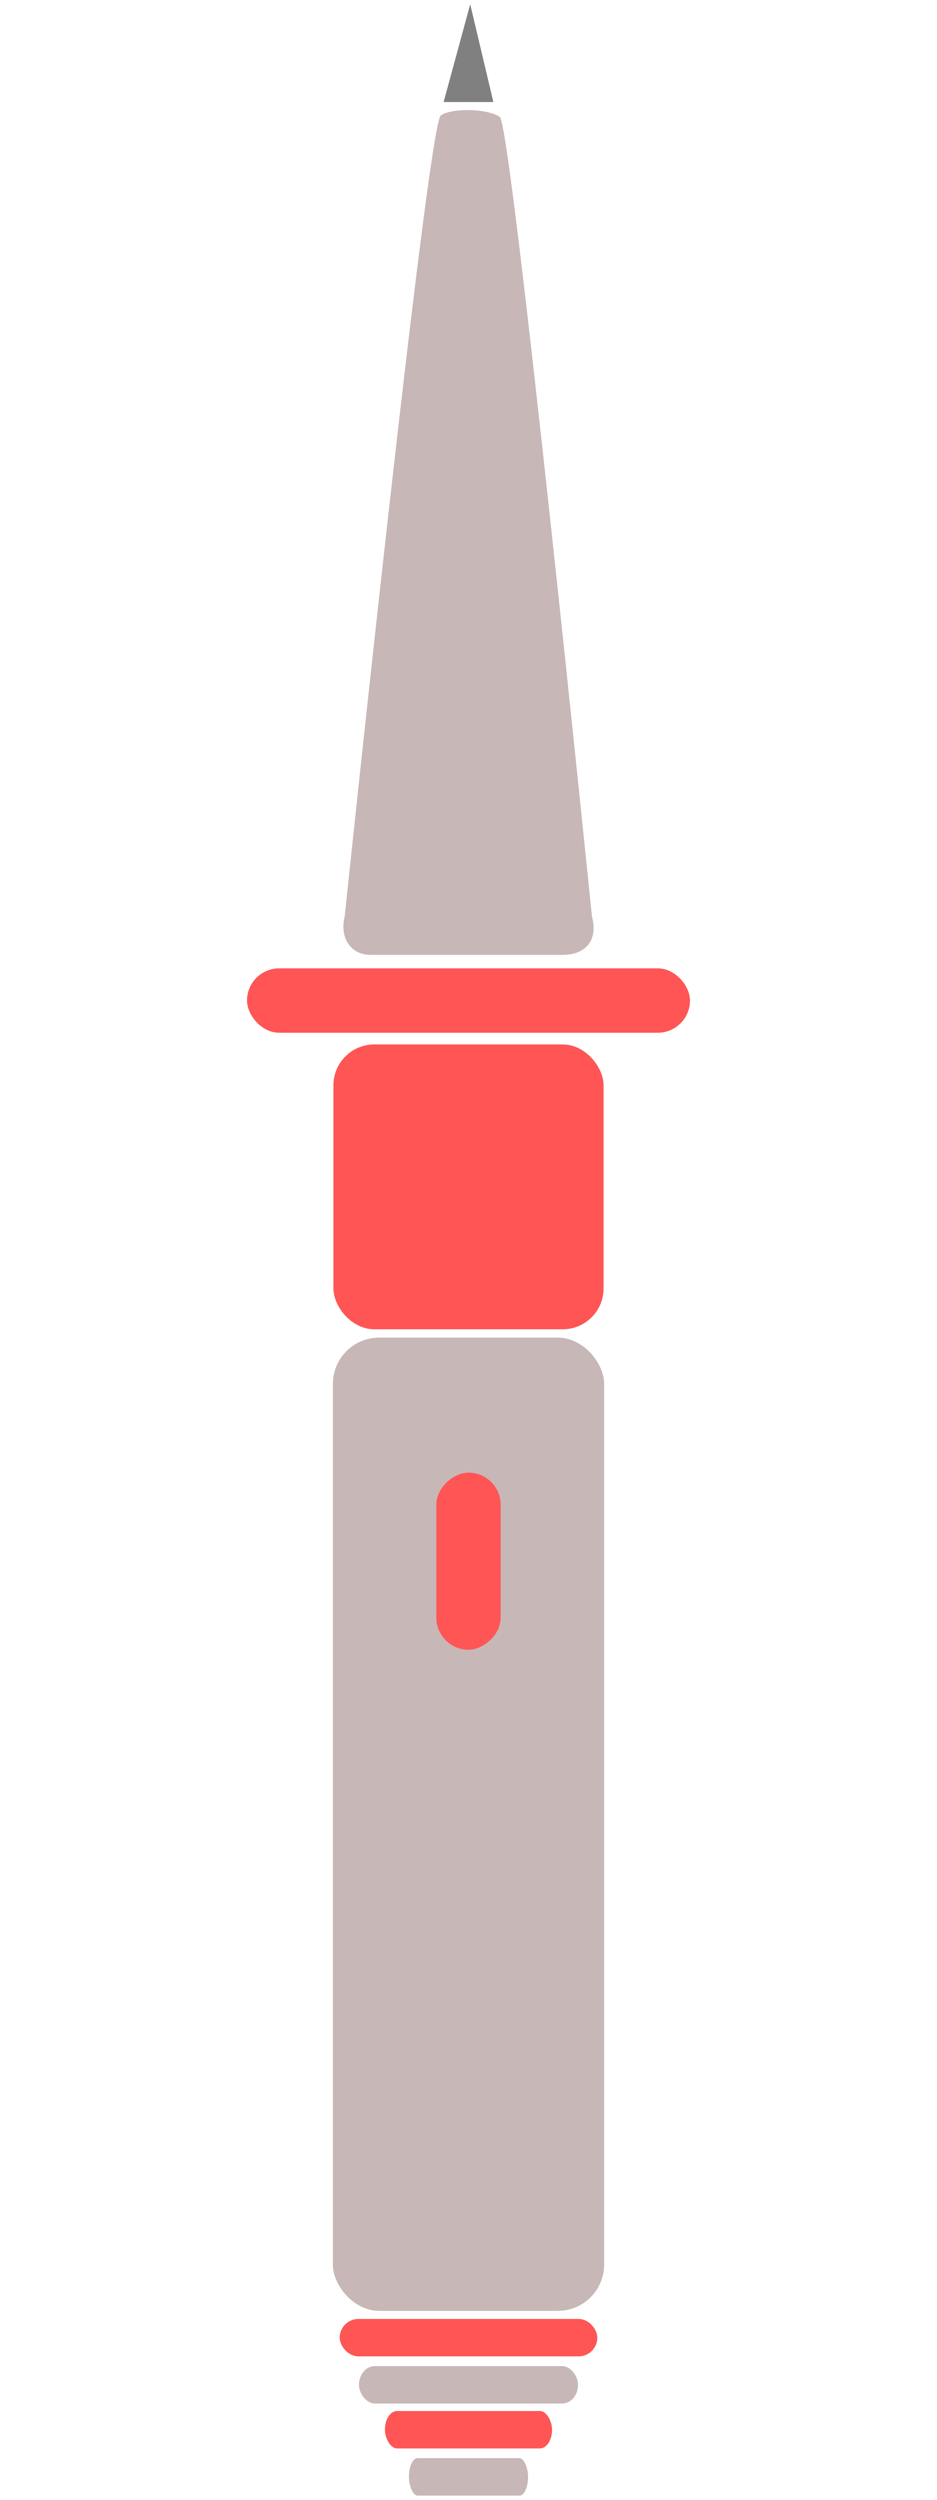 <?xml version="1.0" encoding="UTF-8" standalone="no"?>
<svg
   xmlns:dc="http://purl.org/dc/elements/1.1/"
   xmlns:cc="http://creativecommons.org/ns#"
   xmlns:rdf="http://www.w3.org/1999/02/22-rdf-syntax-ns#"
   xmlns:svg="http://www.w3.org/2000/svg"
   xmlns="http://www.w3.org/2000/svg"
   xmlns:sodipodi="http://sodipodi.sourceforge.net/DTD/sodipodi-0.dtd"
   xmlns:inkscape="http://www.inkscape.org/namespaces/inkscape"
   sodipodi:docname="oscilloscope-probe-probe-red.svg"
   inkscape:version="1.0 (4035a4f, 2020-05-01)"
   id="svg8"
   version="1.1"
   viewBox="0 0 31.75 84.667"
   height="320"
   width="120">
  <defs
     id="defs2" />
  <sodipodi:namedview
     inkscape:window-maximized="0"
     inkscape:window-y="23"
     inkscape:window-x="0"
     inkscape:window-height="855"
     inkscape:window-width="1440"
     inkscape:pagecheckerboard="true"
     inkscape:showpageshadow="false"
     units="px"
     showgrid="false"
     inkscape:document-rotation="0"
     inkscape:current-layer="layer1"
     inkscape:document-units="px"
     inkscape:cy="111.92749"
     inkscape:cx="77.249604"
     inkscape:zoom="1.2801421"
     inkscape:pageshadow="2"
     inkscape:pageopacity="0.0"
     borderopacity="1.0"
     bordercolor="#666666"
     pagecolor="#ffffff"
     id="base" />
  <g
     id="layer1"
     inkscape:groupmode="layer"
     inkscape:label="Layer 1">
    <path
       sodipodi:nodetypes="cccc"
       d="M 15.933,0.144 16.718,3.456 H 15.032 Z"
       style="fill:#808080;stroke:none;stroke-width:0.288;stroke-linecap:round;stroke-linejoin:round;stroke-dasharray:0.288, 0.577"
       id="rect10" />
    <rect
       ry="1.57"
       rx="1.57"
       y="45.303"
       x="11.279"
       height="32.963"
       width="9.192"
       id="rect16"
       style="fill:#c8b7b7;stroke:none;stroke-width:0.288;stroke-linecap:round;stroke-linejoin:round;stroke-dasharray:0.288, 0.577" />
    <rect
       ry="0.634"
       rx="0.411"
       style="fill:#ff5555;stroke:none;stroke-width:0.174;stroke-linecap:round;stroke-linejoin:round;stroke-dasharray:0.174, 0.348"
       id="rect23"
       width="5.664"
       height="1.268"
       x="13.043"
       y="81.657" />
    <rect
       y="80.136"
       x="12.164"
       height="1.268"
       width="7.423"
       id="rect25"
       style="fill:#c8b7b7;stroke:none;stroke-width:0.199;stroke-linecap:round;stroke-linejoin:round;stroke-dasharray:0.199, 0.398"
       rx="0.539"
       ry="0.634" />
    <rect
       ry="0.634"
       rx="0.634"
       style="fill:#ff5555;stroke:none;stroke-width:0.216;stroke-linecap:round;stroke-linejoin:round;stroke-dasharray:0.216, 0.432"
       id="rect27"
       width="8.729"
       height="1.268"
       x="11.511"
       y="78.539" />
    <rect
       y="83.254"
       x="13.856"
       height="1.268"
       width="4.038"
       id="rect29"
       style="fill:#c8b7b7;stroke:none;stroke-width:0.147;stroke-linecap:round;stroke-linejoin:round;stroke-dasharray:0.147, 0.294"
       rx="0.293"
       ry="0.634" />
    <rect
       y="32.797"
       x="8.37"
       height="2.18"
       width="15.01"
       id="rect31"
       style="fill:#ff5555;stroke:none;stroke-width:0.371;stroke-linecap:round;stroke-linejoin:round;stroke-dasharray:0.371, 0.742"
       rx="1.09"
       ry="1.09" />
    <rect
       ry="1.384"
       rx="1.384"
       style="fill:#ff5555;stroke:none;stroke-width:0.163;stroke-linecap:round;stroke-linejoin:round;stroke-dasharray:0.163, 0.326"
       id="rect33"
       width="9.154"
       height="9.647"
       x="11.298"
       y="35.374" />
    <path
       sodipodi:nodetypes="ccccccc"
       d="m 14.936,3.91 c 0.399,-0.272 1.613,-0.229 2.002,0.053 0.394,0.286 3.12,27.073 3.12,27.073 0.21,0.786 -0.185,1.304 -0.997,1.304 h -6.511 c -0.655,0 -1.053,-0.57 -0.87,-1.304 0,0 2.81,-26.821 3.256,-27.125 z"
       style="fill:#c8b7b7;stroke:none;stroke-width:0.268;stroke-linecap:round;stroke-linejoin:round;stroke-dasharray:0.268, 0.536"
       id="rect35" />
    <rect
       transform="rotate(90)"
       ry="1.09"
       rx="1.09"
       style="fill:#ff5555;stroke:none;stroke-width:0.235;stroke-linecap:round;stroke-linejoin:round;stroke-dasharray:0.235, 0.469"
       id="rect85"
       width="5.999"
       height="2.18"
       x="49.876"
       y="-16.965" />
  </g>
</svg>
